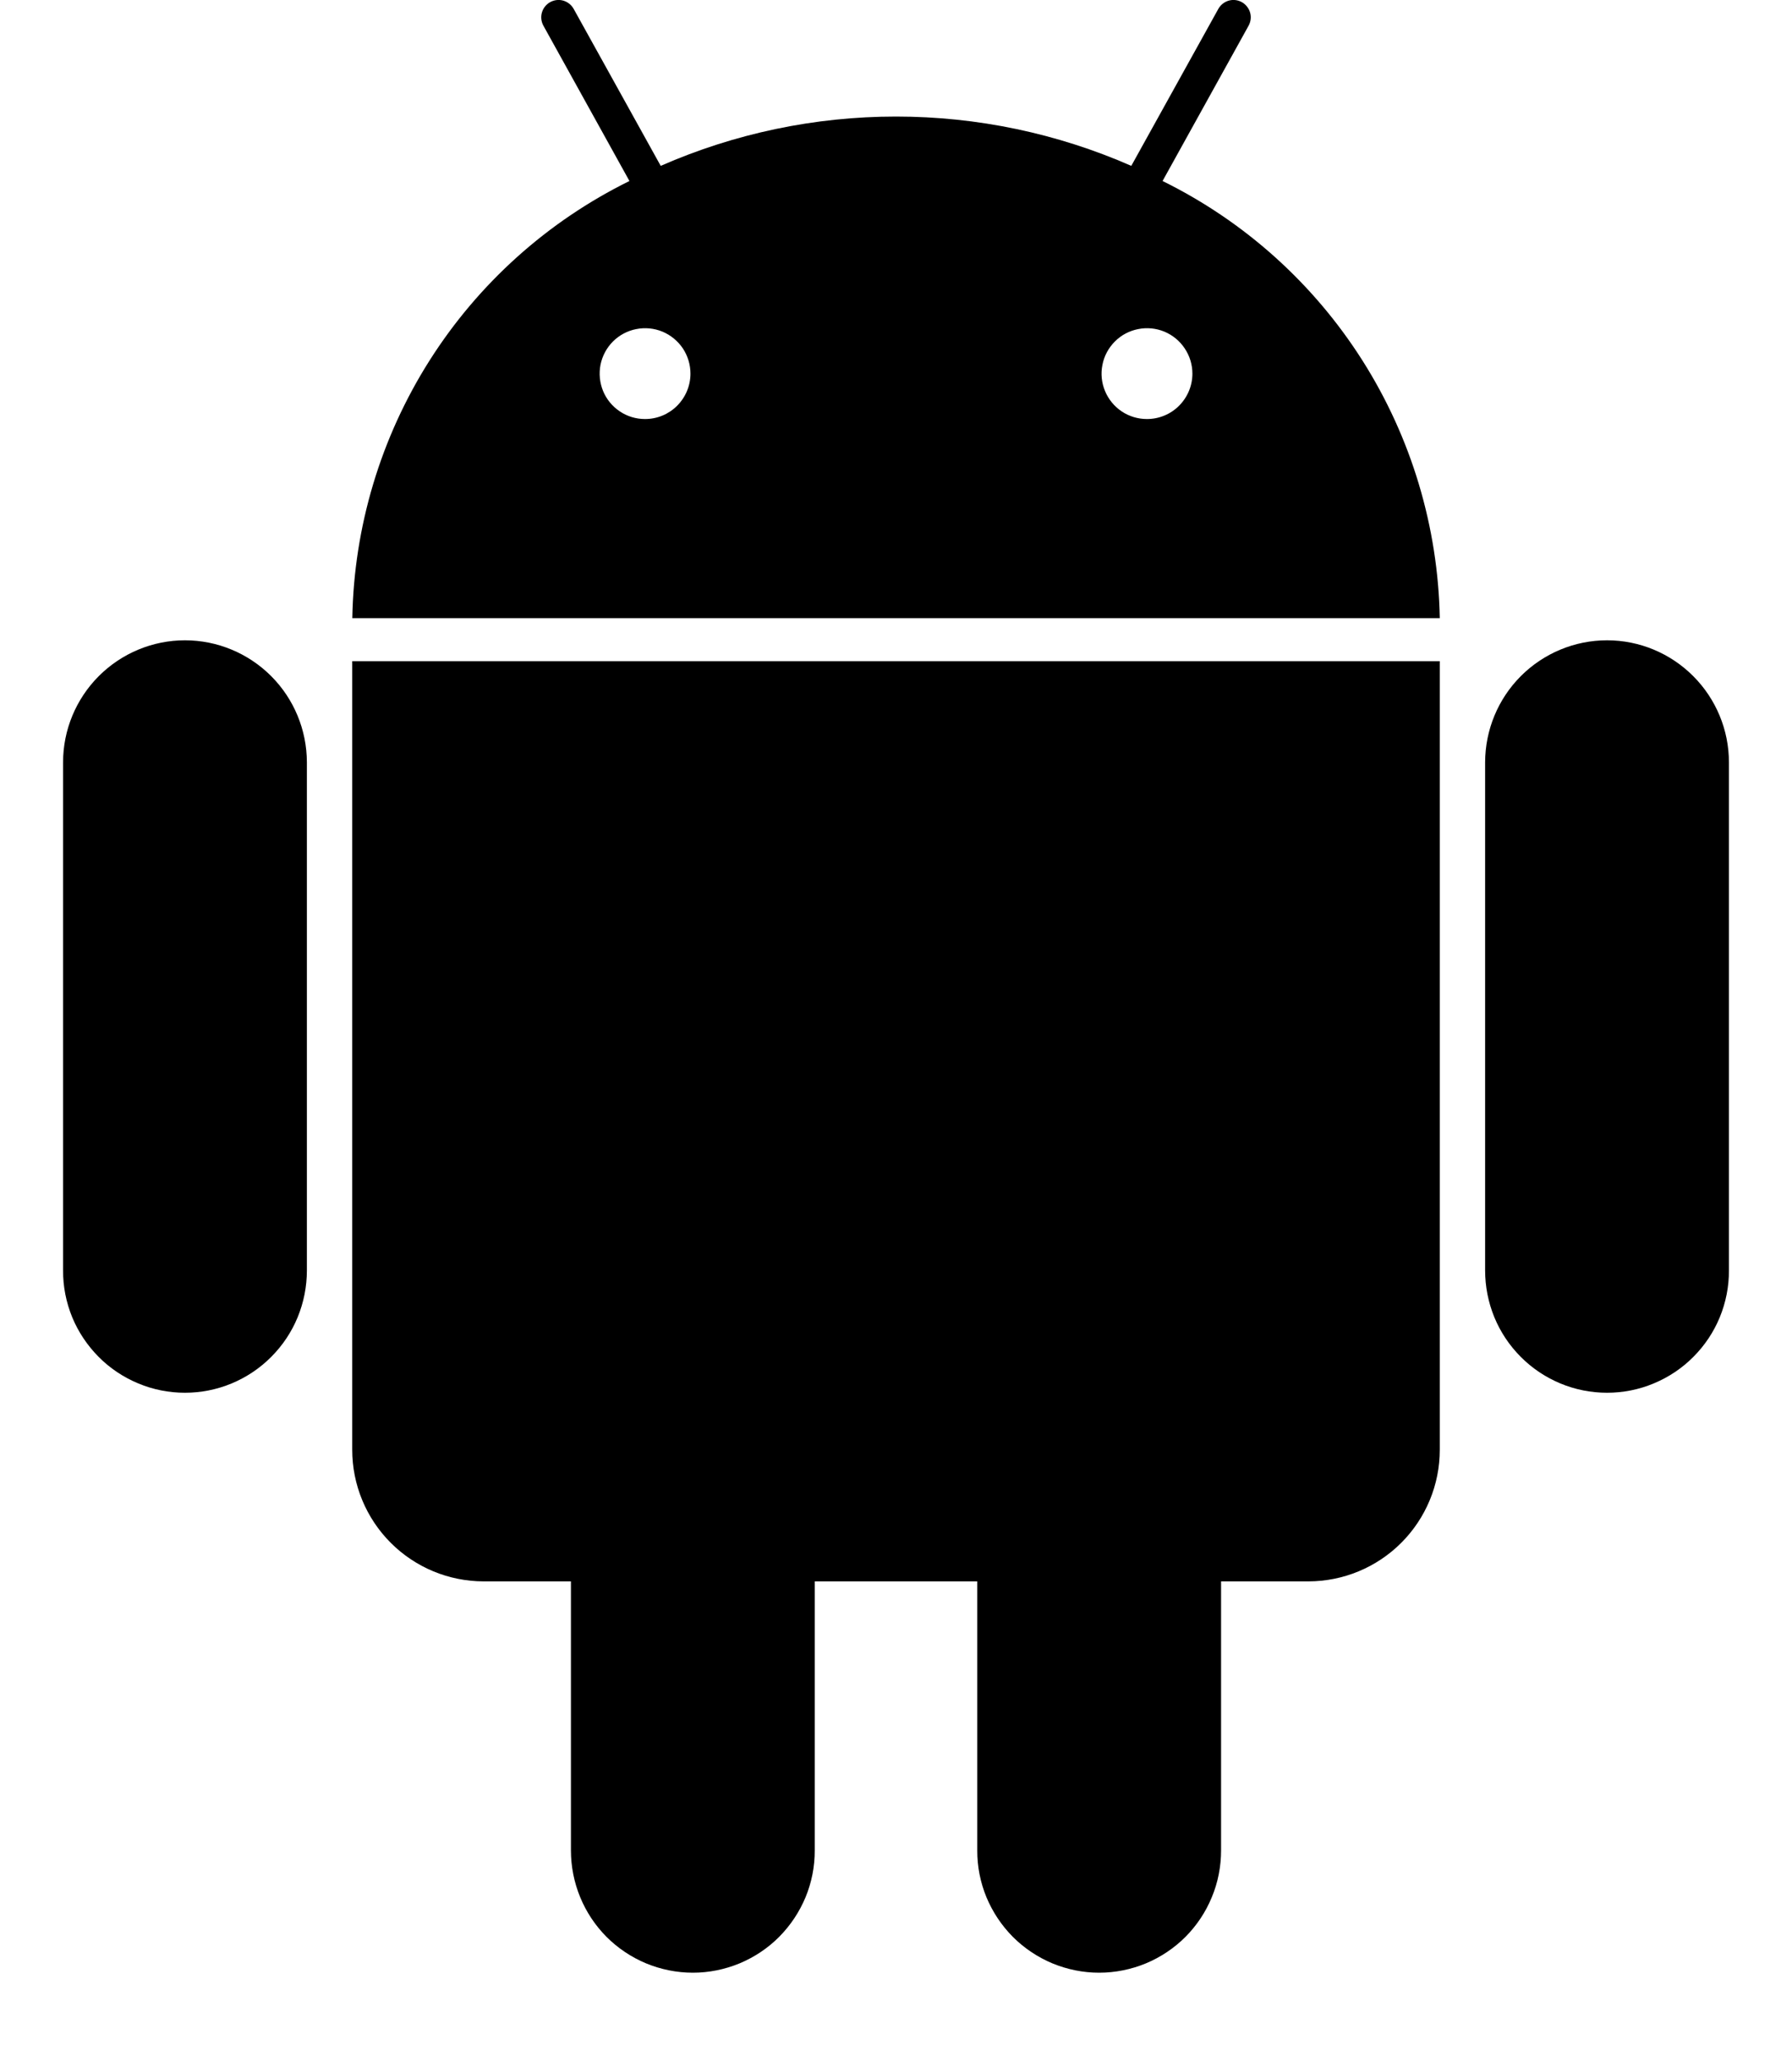 <svg width="20" height="23" viewBox="0 0 20 23" fill="none" xmlns="http://www.w3.org/2000/svg">
<path d="M12.975 2.019L13.935 0.287C13.947 0.265 13.955 0.241 13.958 0.215C13.961 0.19 13.959 0.165 13.952 0.14C13.945 0.116 13.933 0.093 13.917 0.073C13.902 0.053 13.882 0.037 13.86 0.024C13.815 -0.001 13.762 -0.007 13.713 0.007C13.663 0.022 13.622 0.055 13.597 0.1L12.626 1.85C11.798 1.487 10.904 1.3 10 1.3C9.096 1.3 8.202 1.487 7.374 1.85L6.403 0.1C6.378 0.055 6.337 0.022 6.287 0.007C6.238 -0.007 6.185 -0.001 6.14 0.024C6.095 0.049 6.062 0.091 6.048 0.14C6.034 0.189 6.04 0.242 6.065 0.287L7.025 2.019C6.111 2.469 5.339 3.162 4.793 4.023C4.248 4.883 3.95 5.877 3.932 6.895H16.069C16.05 5.877 15.752 4.883 15.207 4.023C14.661 3.162 13.889 2.469 12.975 2.019ZM7.199 4.674C7.099 4.674 7.001 4.645 6.918 4.589C6.834 4.533 6.769 4.454 6.731 4.362C6.693 4.269 6.683 4.167 6.702 4.069C6.722 3.97 6.77 3.88 6.841 3.809C6.912 3.738 7.002 3.69 7.1 3.671C7.199 3.651 7.3 3.661 7.393 3.699C7.486 3.738 7.565 3.803 7.621 3.886C7.676 3.969 7.706 4.067 7.706 4.168C7.706 4.302 7.652 4.431 7.557 4.526C7.462 4.621 7.334 4.674 7.199 4.674ZM12.801 4.674C12.701 4.674 12.603 4.645 12.519 4.589C12.436 4.533 12.371 4.454 12.333 4.362C12.294 4.269 12.284 4.167 12.304 4.069C12.323 3.97 12.372 3.88 12.443 3.809C12.513 3.738 12.604 3.69 12.702 3.671C12.8 3.651 12.902 3.661 12.995 3.699C13.088 3.738 13.167 3.803 13.222 3.886C13.278 3.969 13.308 4.067 13.308 4.168C13.308 4.302 13.254 4.431 13.159 4.526C13.064 4.621 12.935 4.674 12.801 4.674ZM3.931 16.171C3.931 16.561 4.086 16.934 4.361 17.209C4.636 17.484 5.009 17.639 5.399 17.639H6.372V20.64C6.372 20.818 6.407 20.996 6.475 21.161C6.543 21.327 6.643 21.477 6.769 21.604C6.896 21.731 7.046 21.831 7.211 21.9C7.376 21.968 7.554 22.004 7.733 22.004C7.912 22.004 8.089 21.968 8.254 21.9C8.419 21.831 8.57 21.731 8.696 21.604C8.822 21.477 8.922 21.327 8.991 21.161C9.059 20.996 9.094 20.818 9.093 20.64V17.639H10.907V20.64C10.906 20.818 10.941 20.996 11.009 21.161C11.078 21.327 11.178 21.477 11.304 21.604C11.431 21.731 11.581 21.831 11.746 21.9C11.911 21.968 12.088 22.004 12.267 22.004C12.446 22.004 12.624 21.968 12.789 21.9C12.954 21.831 13.104 21.731 13.231 21.604C13.357 21.477 13.457 21.327 13.525 21.161C13.594 20.996 13.628 20.818 13.628 20.64V17.639H14.601C14.991 17.639 15.364 17.484 15.639 17.209C15.914 16.934 16.069 16.561 16.069 16.171V7.375H3.931V16.171ZM2.064 7.142C1.704 7.142 1.358 7.286 1.103 7.541C0.848 7.796 0.704 8.142 0.704 8.502V14.171C0.703 14.35 0.738 14.527 0.806 14.693C0.874 14.858 0.975 15.008 1.101 15.135C1.227 15.262 1.377 15.362 1.543 15.431C1.708 15.5 1.885 15.535 2.064 15.535C2.243 15.535 2.42 15.5 2.586 15.431C2.751 15.362 2.901 15.262 3.027 15.135C3.154 15.008 3.254 14.858 3.322 14.693C3.39 14.527 3.425 14.35 3.425 14.171V8.502C3.424 8.142 3.281 7.796 3.026 7.541C2.771 7.286 2.425 7.142 2.064 7.142ZM17.936 7.142C17.575 7.142 17.229 7.286 16.974 7.541C16.719 7.796 16.576 8.142 16.575 8.502V14.171C16.575 14.35 16.61 14.527 16.678 14.693C16.746 14.858 16.846 15.008 16.973 15.135C17.099 15.262 17.249 15.362 17.414 15.431C17.58 15.5 17.757 15.535 17.936 15.535C18.115 15.535 18.292 15.5 18.457 15.431C18.623 15.362 18.773 15.262 18.899 15.135C19.026 15.008 19.126 14.858 19.194 14.693C19.262 14.527 19.297 14.35 19.296 14.171V8.502C19.296 8.142 19.152 7.796 18.897 7.541C18.642 7.286 18.297 7.142 17.936 7.142Z" fill="black"/>
</svg>
